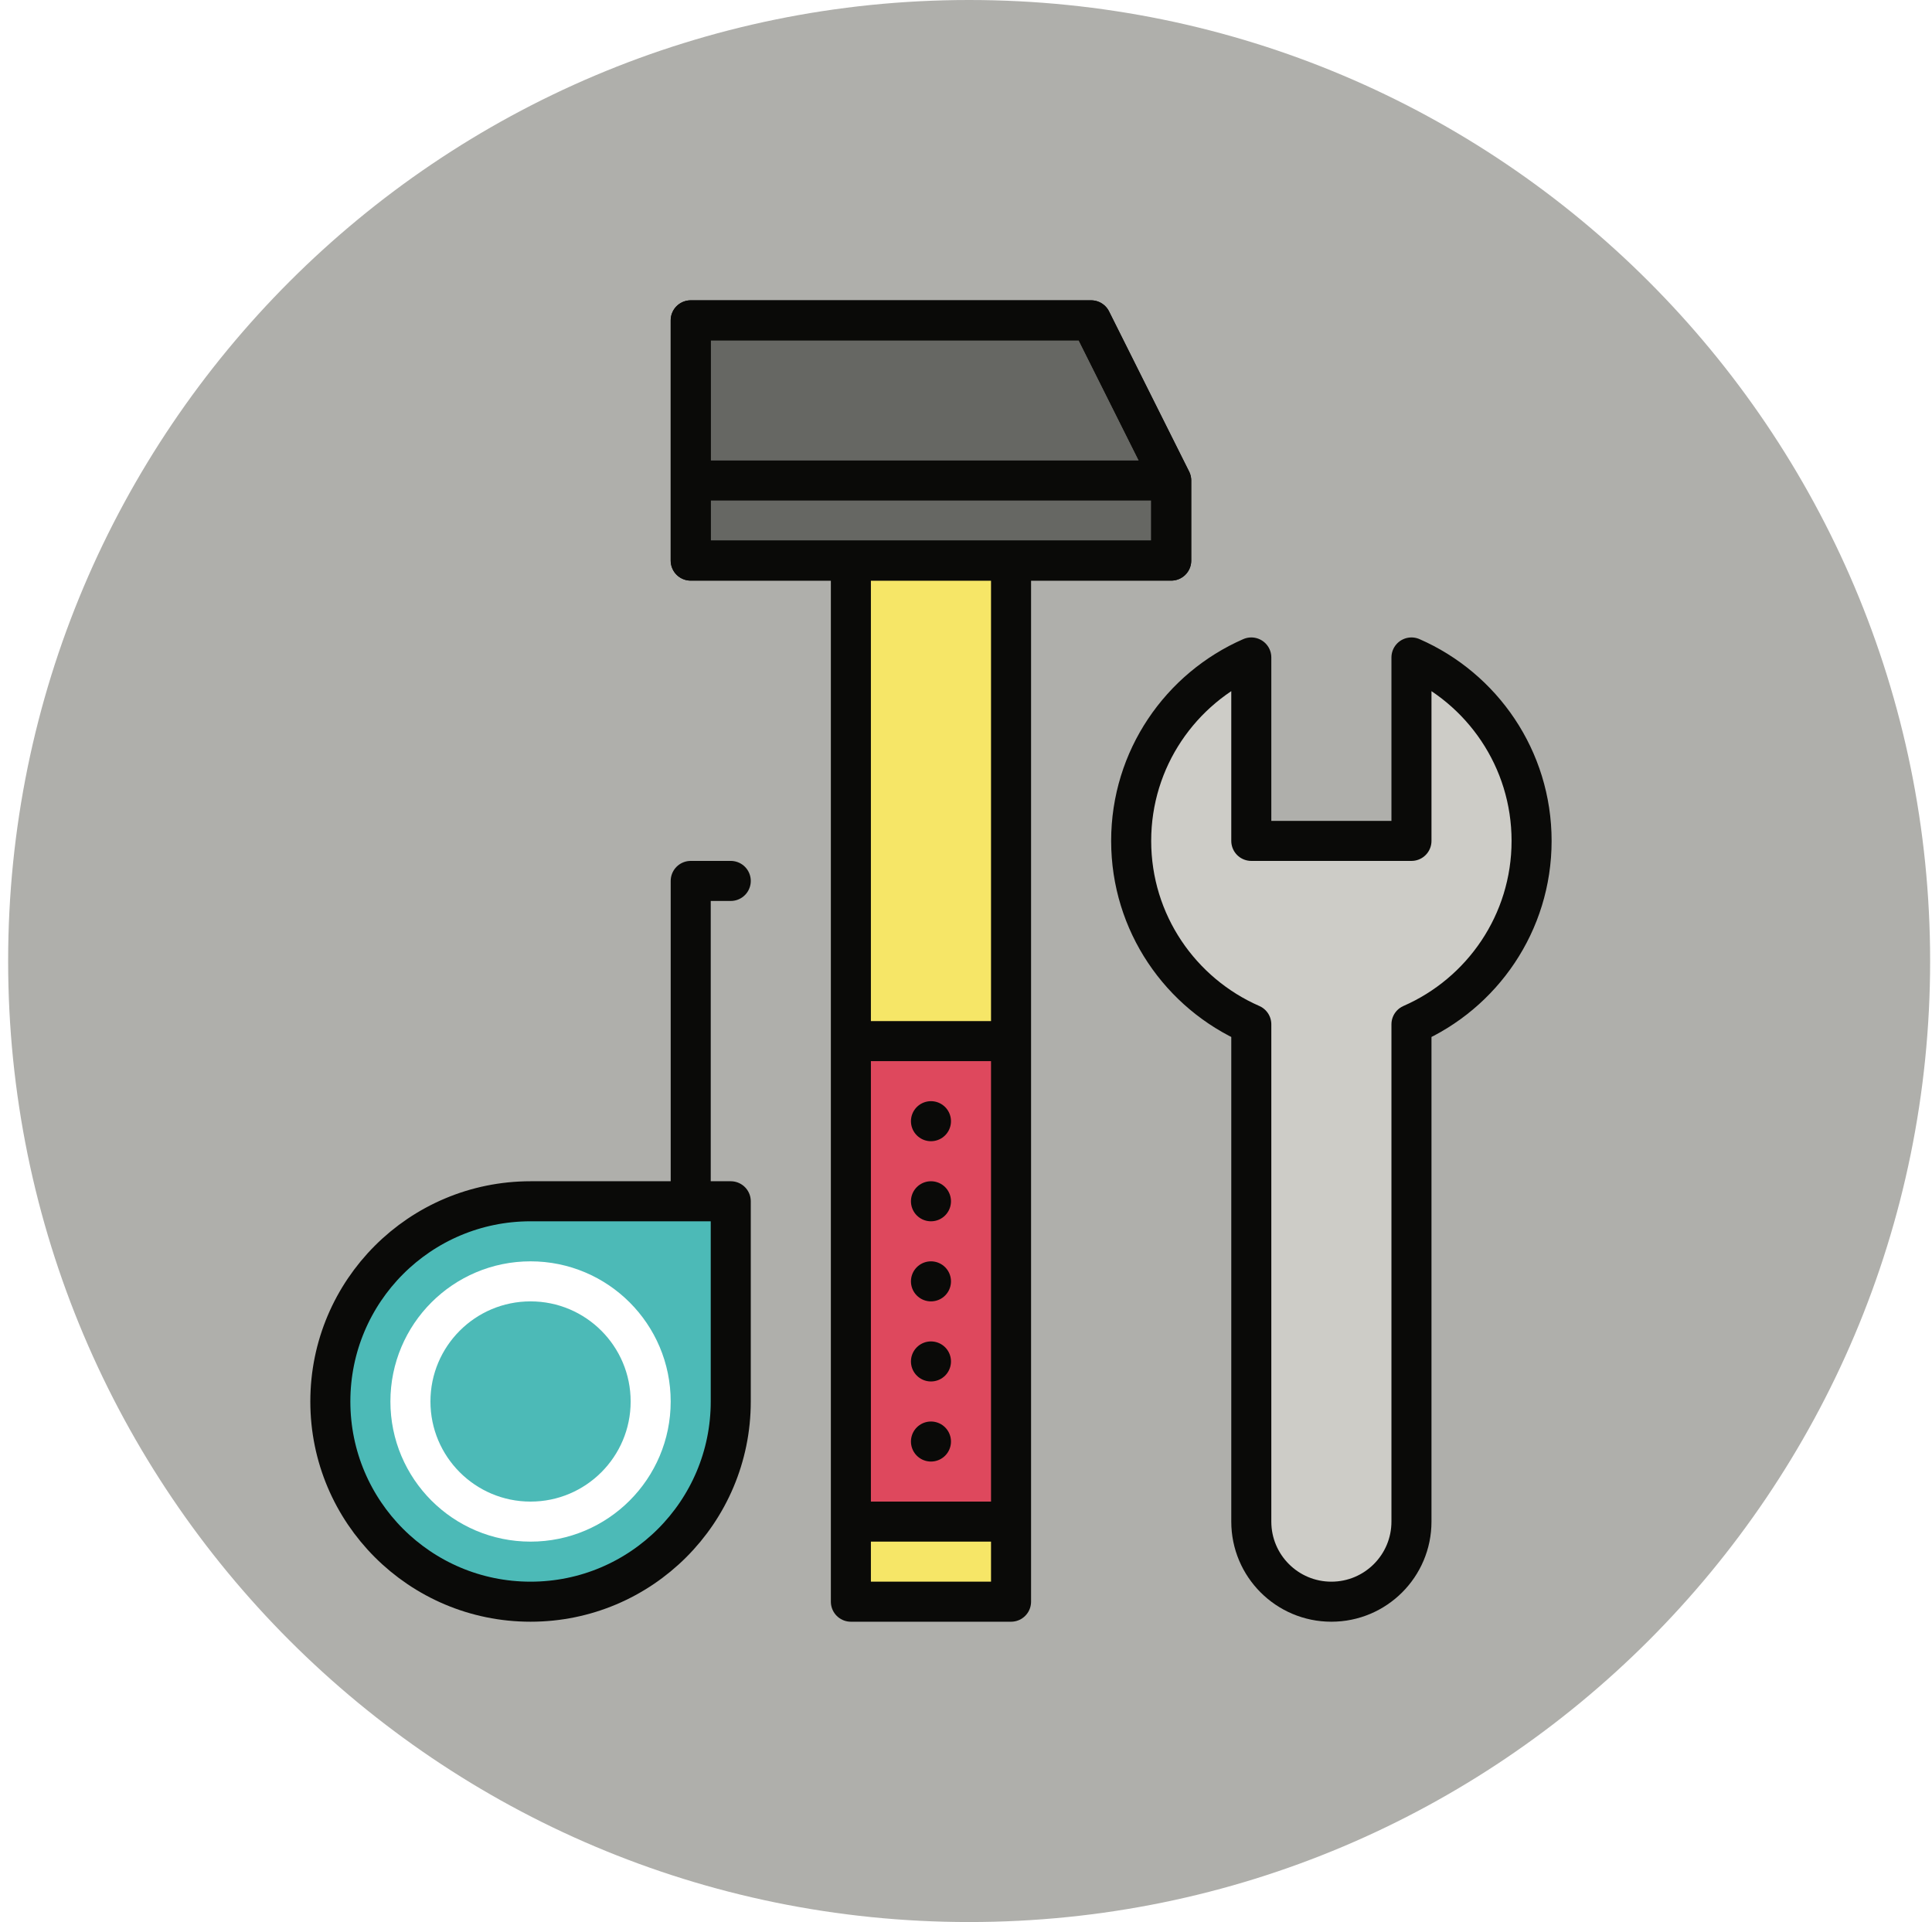 <?xml version="1.0" encoding="UTF-8" standalone="no"?>
<svg width="193px" height="192px" viewBox="0 0 193 192" version="1.1" xmlns="http://www.w3.org/2000/svg" xmlns:xlink="http://www.w3.org/1999/xlink">
    <!-- Generator: Sketch 41.2 (35397) - http://www.bohemiancoding.com/sketch -->
    <title>Slice 1</title>
    <desc>Created with Sketch.</desc>
    <defs></defs>
    <g id="Page-1" stroke="none" stroke-width="1" fill="none" fill-rule="evenodd">
        <g id="const_tools" transform="translate(-183, -808)">
            <polygon id="Fill-1" fill="#FFFFFF" points="0.06 1199.94 1280 1199.94 1280 0 0.06 0"></polygon>
            <path d="M375.813,904 C375.813,957.02 332.832,1000 279.813,1000 C226.793,1000 183.813,957.02 183.813,904 C183.813,850.98 226.793,808 279.813,808 C332.832,808 375.813,850.98 375.813,904" id="Fill-7" fill="#AFAFAB"></path>
            <path d="M256,948 C256,959.045 247.047,968 236,968 C224.953,968 216,959.045 216,948 C216,936.955 224.953,928 236,928 L256,928 L256,948" id="Fill-8" fill="#4CBAB7"></path>
            <path d="M256,896 L252,896 L256,896 Z M252,896 L252,928 L252,896 Z M256,948 C256,959.045 247.047,968 236,968 C224.953,968 216,959.045 216,948 C216,936.955 224.953,928 236,928 L256,928 L256,948 Z" id="Stroke-9" stroke="#0A0A08" stroke-width="4" stroke-linecap="round" stroke-linejoin="round"></path>
            <path d="M236,936 C229.373,936 224,941.373 224,948 C224,954.627 229.373,960 236,960 C242.627,960 248,954.627 248,948 C248,941.373 242.627,936 236,936 Z" id="Stroke-10" stroke="#FFFFFF" stroke-width="4" stroke-linecap="round" stroke-linejoin="round"></path>
            <polygon id="Fill-11" fill="#F6E667" points="268 968 284 968 284 864 268 864"></polygon>
            <polygon id="Fill-12" fill="#DE485D" points="268 960 284 960 284 912 268 912"></polygon>
            <polyline id="Fill-13" fill="#666763" points="252 864 300 864 300 856 292 840 252 840 252 864"></polyline>
            <path d="M252,864 L300,864 L300,856 L292,840 L252,840 L252,864 Z M268,968 L284,968 L284,864 L268,864 L268,968 Z M284,912 L268,912 L284,912 Z M284,960 L268,960 L284,960 Z M300,856 L252,856 L300,856 Z" id="Stroke-14" stroke="#0A0A08" stroke-width="4" stroke-linecap="round" stroke-linejoin="round"></path>
            <path d="M276,920 L276,952" id="Stroke-15" stroke="#0A0A08" stroke-width="4" stroke-linecap="round" stroke-linejoin="round" stroke-dasharray="0,8"></path>
            <polygon id="Stroke-16" stroke="#0A0A08" stroke-width="4" stroke-linecap="round" stroke-linejoin="round" points="252 864 300 864 300 856 292 840 252 840"></polygon>
            <path d="M324,873.676 L324,892 L308,892 L308,873.676 C300.939,876.762 296,883.801 296,892 C296,900.199 300.939,907.238 308,910.324 L308,960 C308,964.418 311.582,968 316,968 C320.418,968 324,964.418 324,960 L324,910.324 C331.061,907.238 336,900.199 336,892 C336,883.801 331.061,876.762 324,873.676" id="Fill-17" fill="#CDCCC7"></path>
            <path d="M324,873.676 L324,892 L308,892 L308,873.676 C300.939,876.762 296,883.801 296,892 C296,900.199 300.939,907.238 308,910.324 L308,960 C308,964.418 311.582,968 316,968 C320.418,968 324,964.418 324,960 L324,910.324 C331.061,907.238 336,900.199 336,892 C336,883.801 331.061,876.762 324,873.676 Z" id="Stroke-18" stroke="#0A0A08" stroke-width="4" stroke-linecap="round" stroke-linejoin="round"></path>
        </g>
    </g>
</svg>